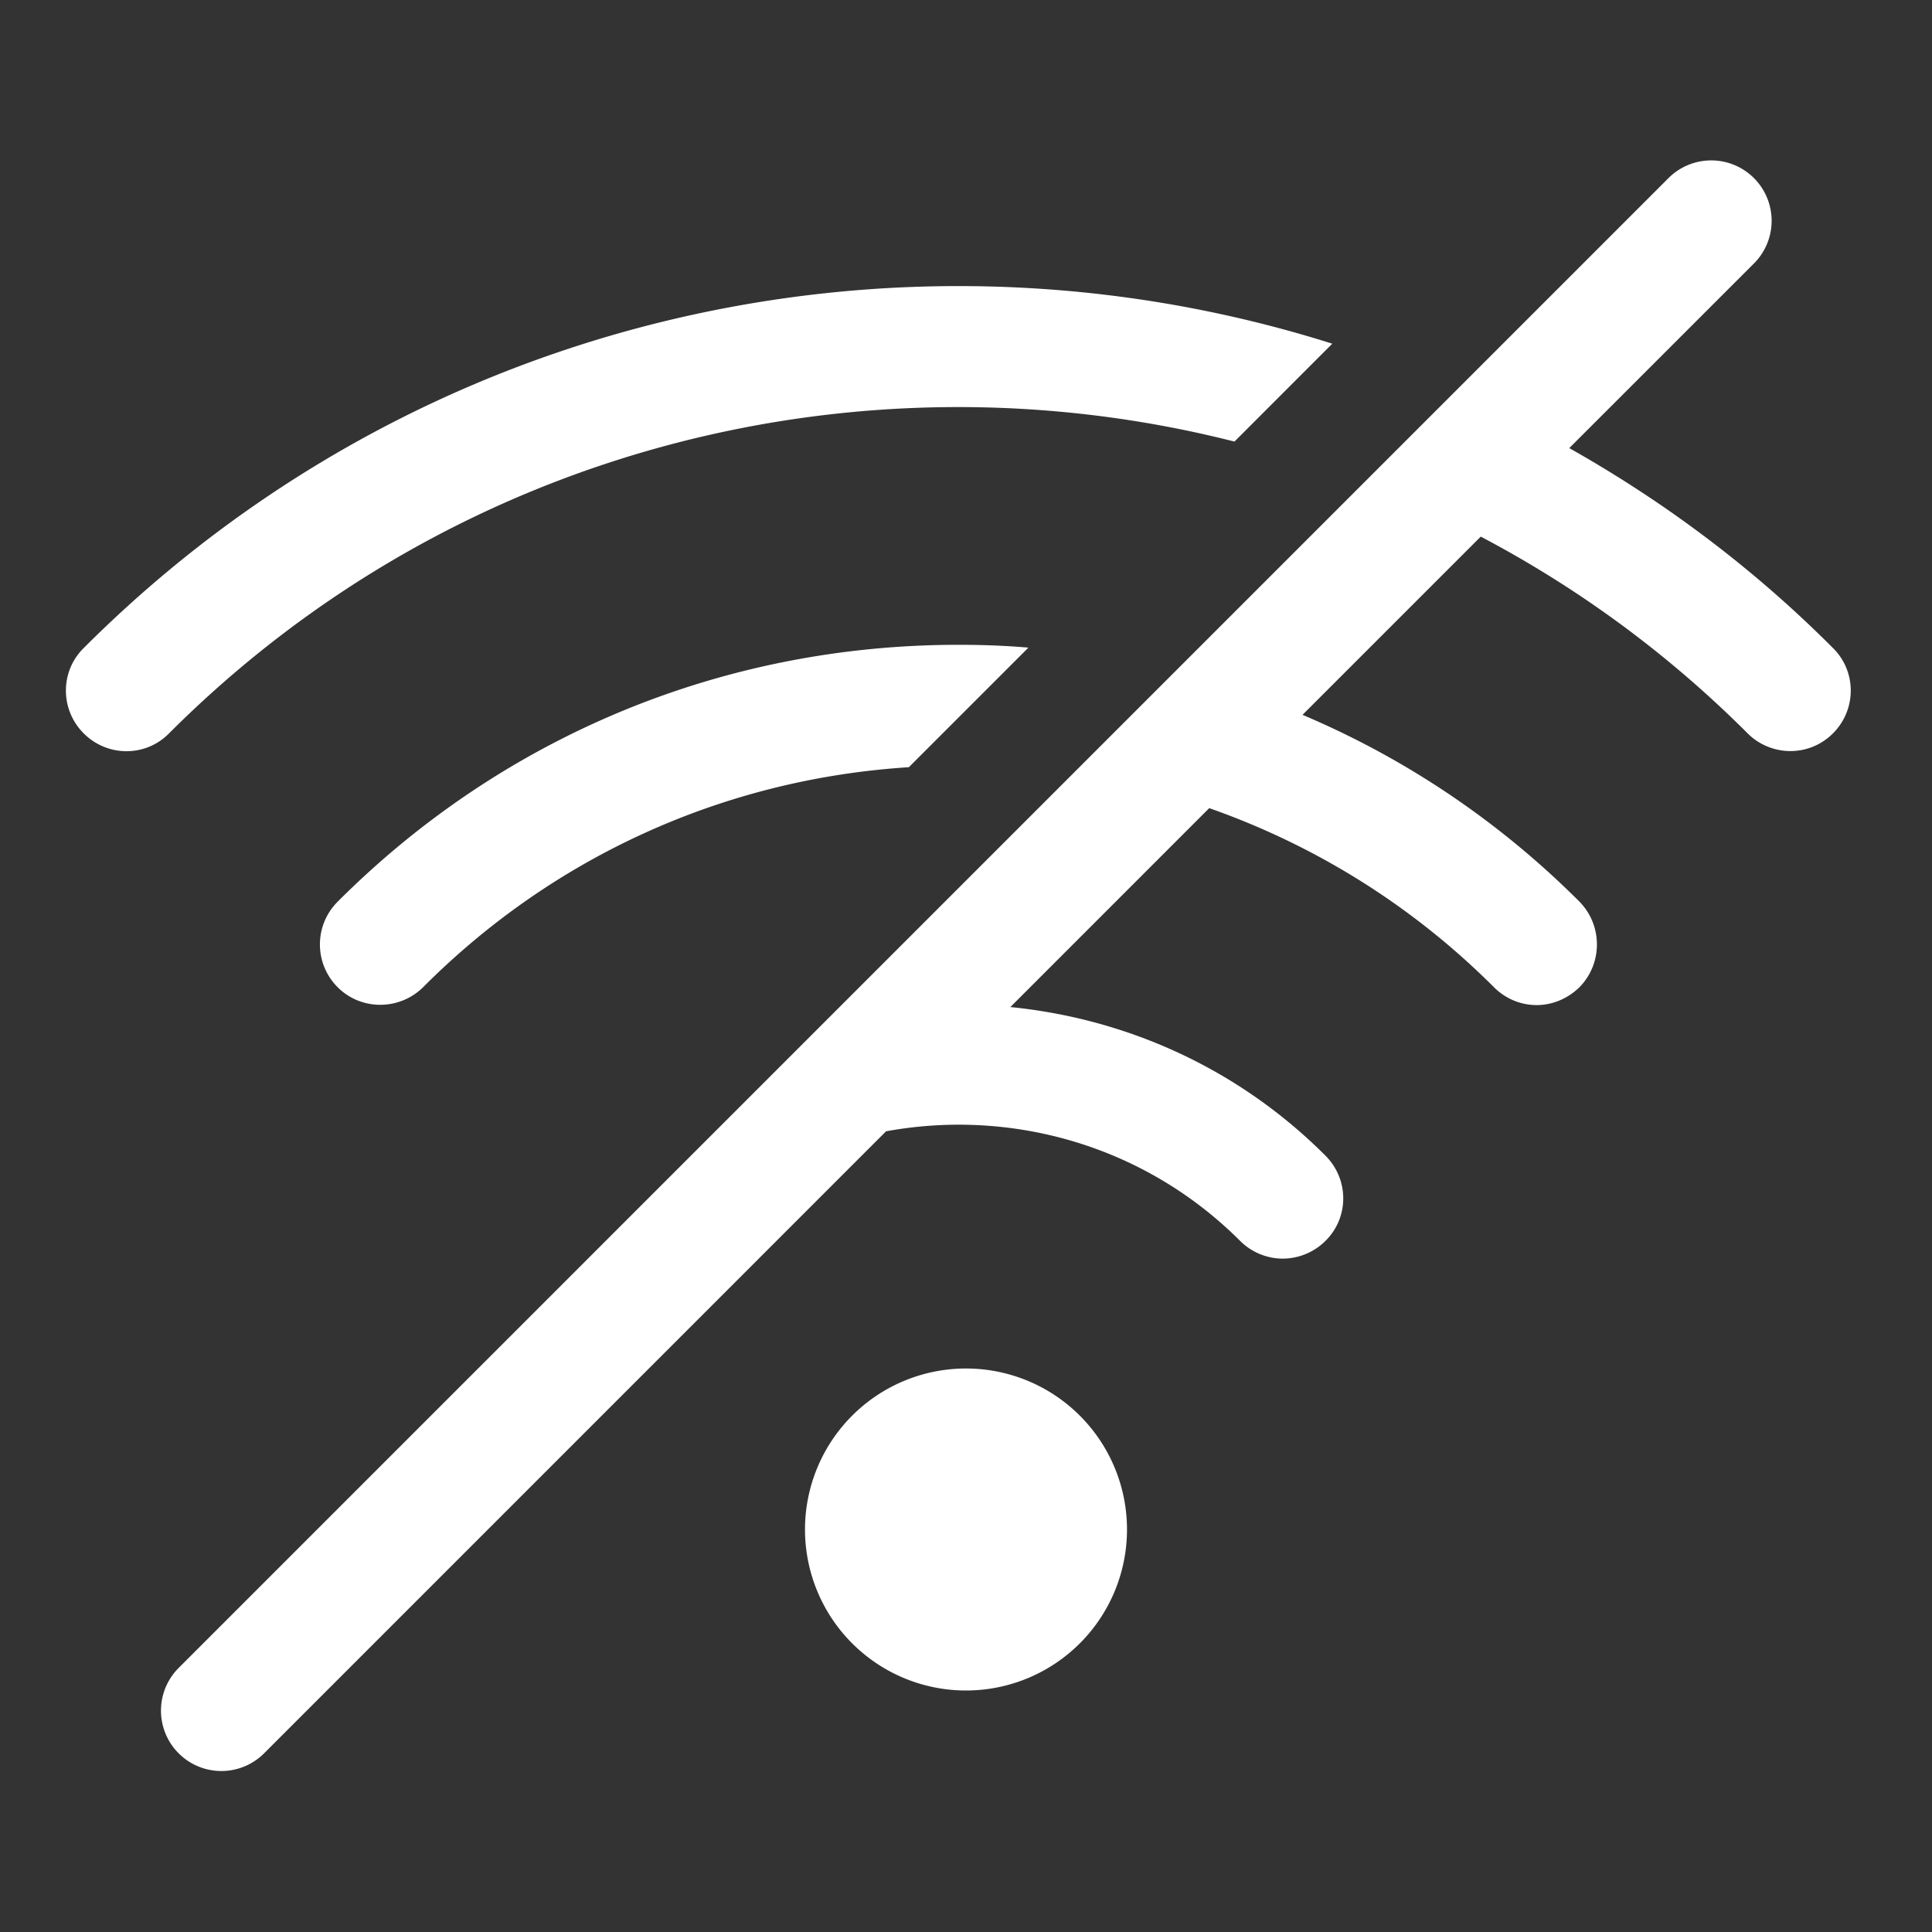 <?xml version="1.0" encoding="utf-8"?>
<svg xmlns="http://www.w3.org/2000/svg" viewBox="0 0 48 48" fill="#fff"><rect x="0" y="0" width="48" height="48" fill="#333333" stroke="none"/><path d="M 42.471 3.986 A 1.5 1.5 0 0 0 41.439 4.439 L 4.439 41.439 A 1.5 1.5 0 1 0 6.561 43.561 L 22.014 28.107 C 25.108 27.54 28.42 28.44 30.811 30.83 C 31.101 31.12 31.489 31.27 31.869 31.27 C 32.249 31.27 32.64 31.12 32.93 30.83 C 33.52 30.25 33.52 29.301 32.93 28.711 C 30.743 26.524 27.963 25.305 25.102 25.02 L 30.043 20.078 C 32.673 21.001 35.091 22.501 37.119 24.529 C 37.409 24.819 37.79 24.971 38.18 24.971 C 38.56 24.971 38.94 24.819 39.24 24.529 C 39.82 23.939 39.82 22.99 39.24 22.4 C 37.23 20.39 34.896 18.833 32.361 17.76 L 36.789 13.332 C 39.175 14.589 41.414 16.214 43.42 18.221 C 43.71 18.511 44.1 18.66 44.48 18.66 C 44.87 18.66 45.249 18.511 45.539 18.221 C 46.129 17.631 46.129 16.68 45.539 16.1 C 43.545 14.098 41.332 12.455 38.988 11.133 L 43.561 6.561 A 1.5 1.5 0 0 0 42.471 3.986 z M 22.9 7.121 C 15.337 7.343 7.841 10.338 2.08 16.1 C 1.49 16.68 1.49 17.631 2.08 18.221 C 2.67 18.811 3.619 18.811 4.199 18.221 C 11.359 11.061 21.5 8.641 30.67 10.971 L 33.1 8.539 C 29.79 7.492 26.338 7.02 22.9 7.121 z M 23.811 16.02 C 17.981 16.02 12.511 18.28 8.391 22.4 C 7.801 22.99 7.801 23.939 8.391 24.529 C 8.971 25.109 9.92 25.109 10.51 24.529 C 13.77 21.259 18.02 19.351 22.58 19.061 L 25.551 16.09 C 24.971 16.04 24.391 16.02 23.811 16.02 z M 24 34 A 4 4 0 0 0 24 42 A 4 4 0 0 0 24 34 z" fill="#fff"/></svg>
